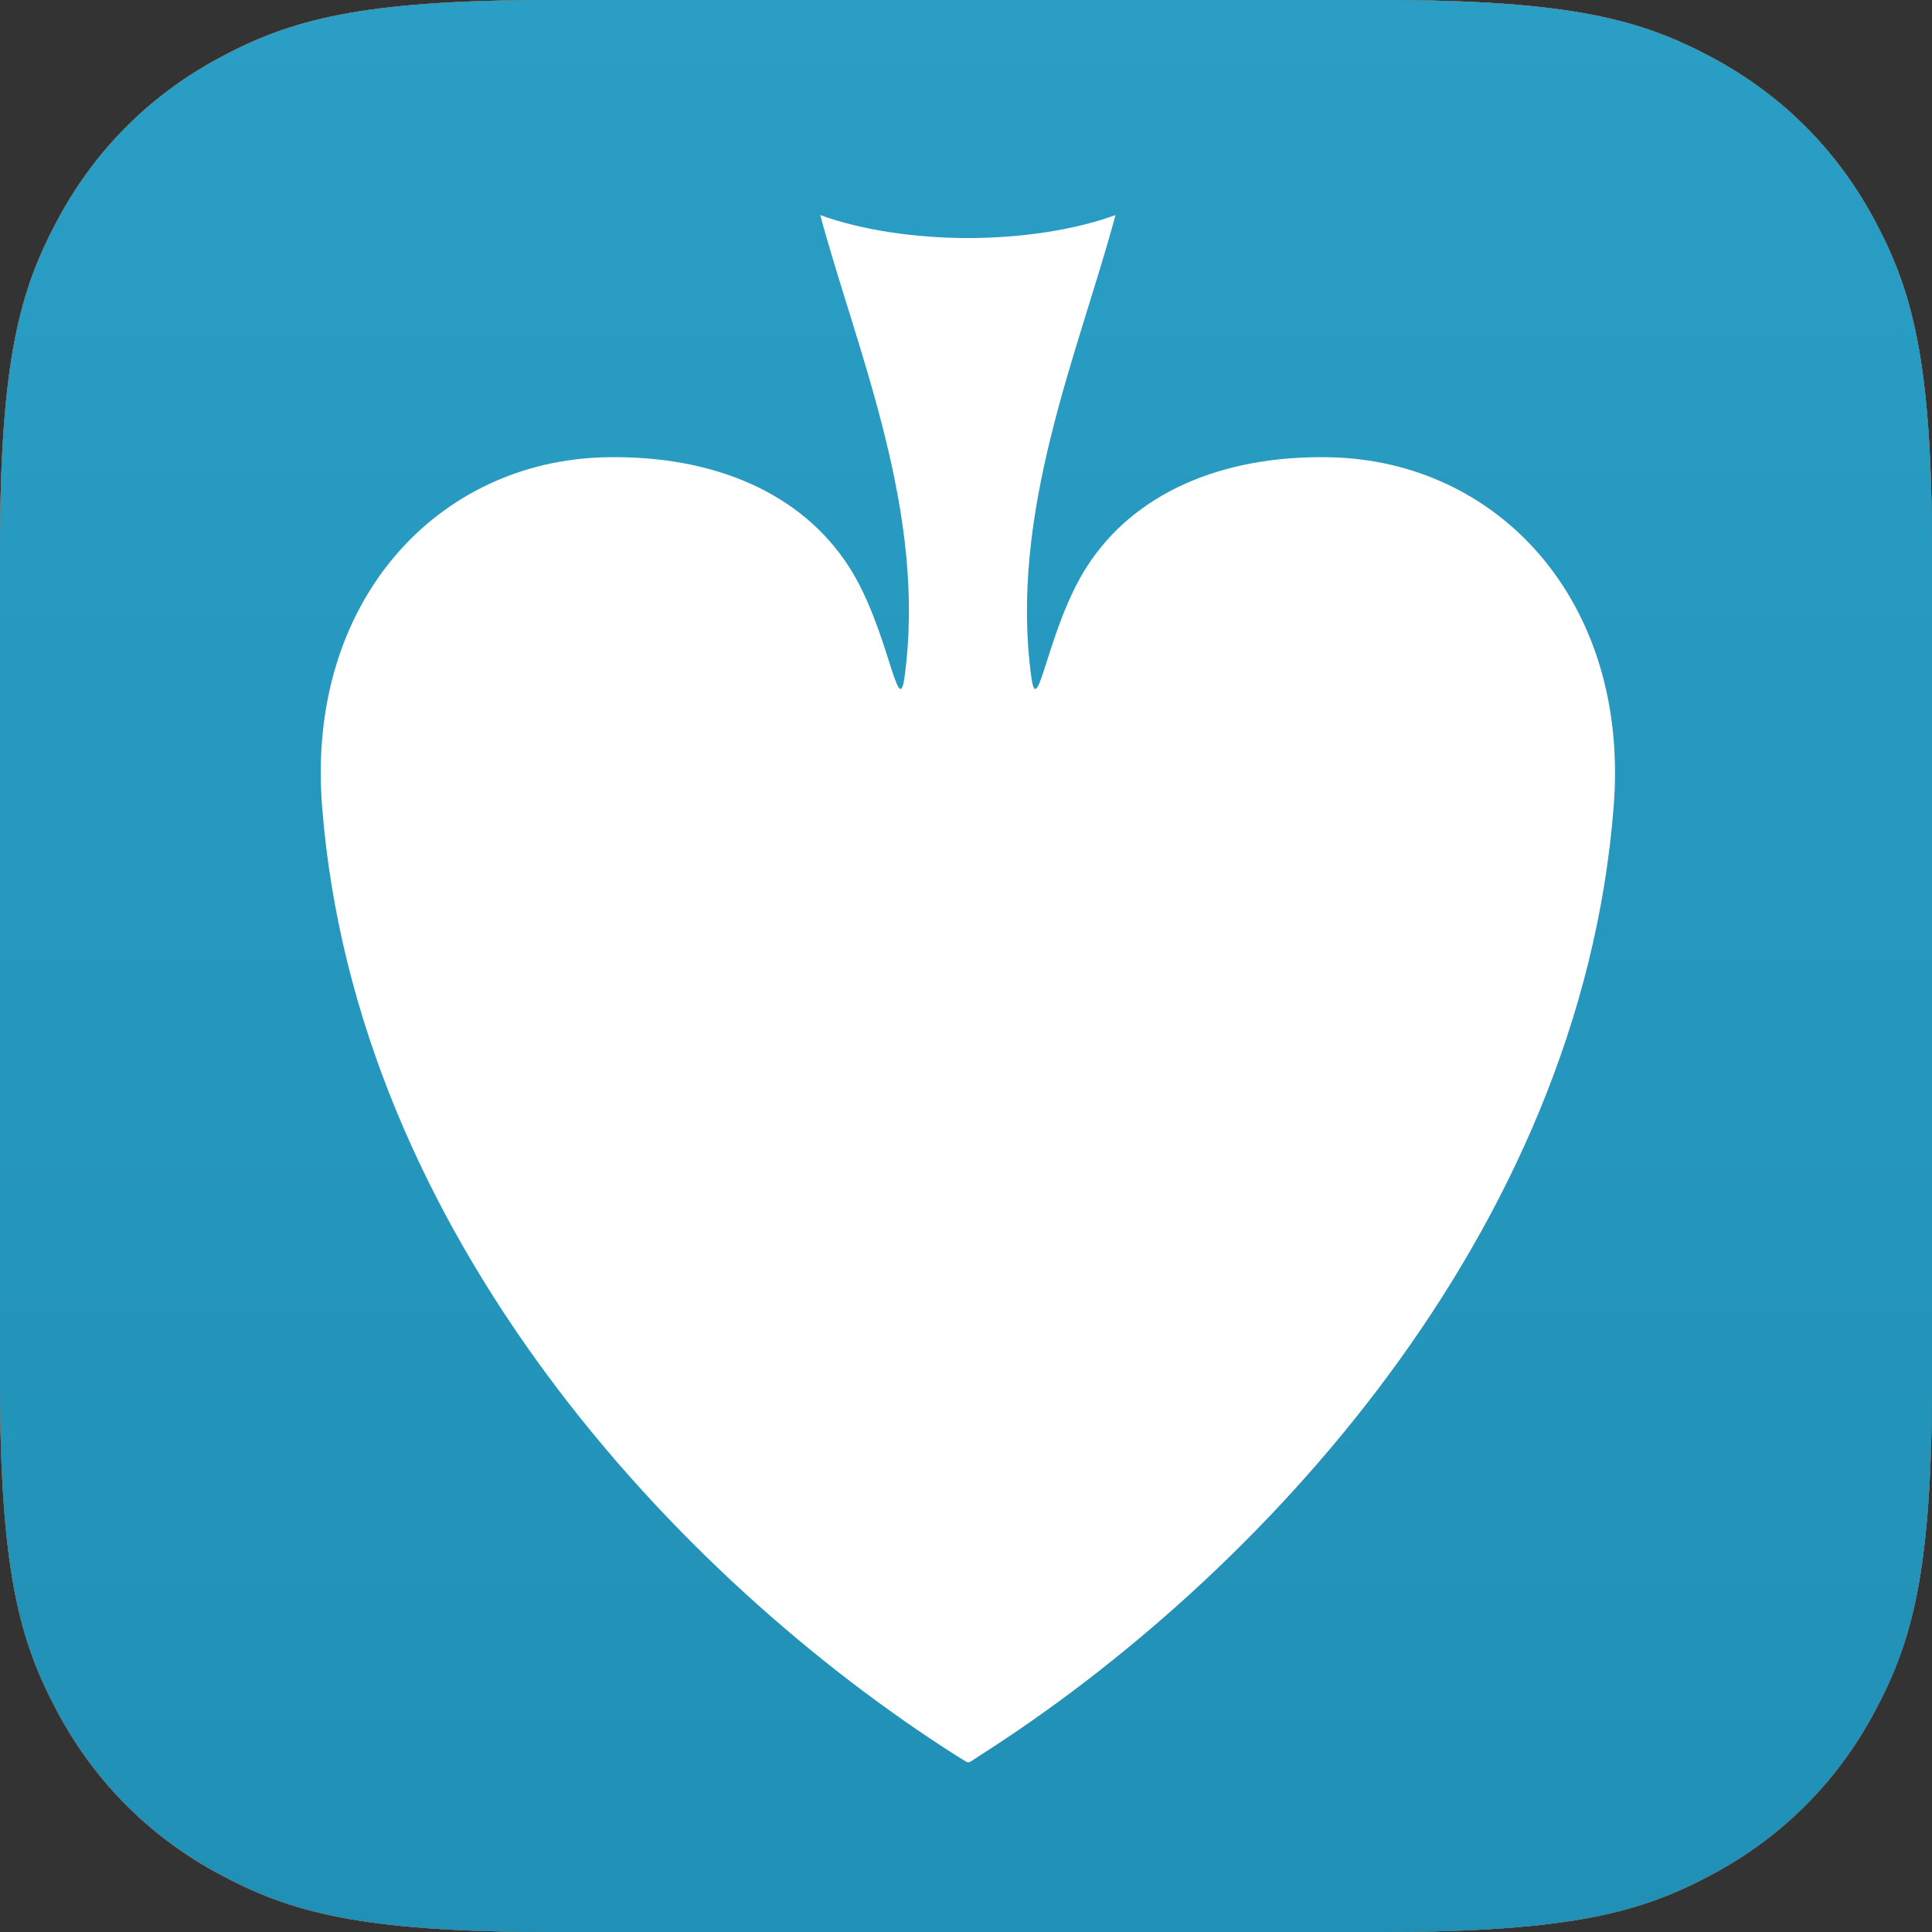 <?xml version="1.0" encoding="UTF-8"?>
<svg width="512px" height="512px" viewBox="0 0 512 512" version="1.1" xmlns="http://www.w3.org/2000/svg" xmlns:xlink="http://www.w3.org/1999/xlink">
    <rect x="0" y="0" width="512" height="512" fill="#333333" stroke="none"/>
    <!-- Generator: Sketch 60.1 (88133) - https://sketch.com -->
    <title>IconSpade</title>
    <desc>Created with Sketch.</desc>
    <defs>
        <linearGradient x1="50%" y1="0%" x2="50%" y2="99.43%" id="linearGradient-1">
            <stop stop-color="#DDC73F" offset="0%"></stop>
            <stop stop-color="#DAC22C" offset="100%"></stop>
        </linearGradient>
        <linearGradient x1="50%" y1="0%" x2="50%" y2="99.43%" id="linearGradient-2">
            <stop stop-color="#2A9EC5" offset="0%"></stop>
            <stop stop-color="#2190B6" offset="100%"></stop>
        </linearGradient>
    </defs>
    <g id="Page-1" stroke="none" stroke-width="1" fill="none" fill-rule="evenodd">
        <g id="IconSpade" fill-rule="nonzero">
            <g id="bg-yellow">
                <g id="path-2-link" fill="#854D4D">
                    <path d="M146.141,-5.90428975e-15 L365.859,-5.90428975e-15 C416.675,-5.90428975e-15 435.102,5.291 453.68,15.227 C472.258,25.162 486.838,39.742 496.773,58.32 C506.709,76.898 512,95.325 512,146.141 L512,365.859 C512,416.675 506.709,435.102 496.773,453.68 C486.838,472.258 472.258,486.838 453.68,496.773 C435.102,506.709 416.675,512 365.859,512 L146.141,512 C95.325,512 76.898,506.709 58.32,496.773 C39.742,486.838 25.162,472.258 15.227,453.68 C5.291,435.102 -3.93619317e-15,416.675 -3.93619317e-15,365.859 L-3.93619317e-15,146.141 C-3.93619317e-15,95.325 5.291,76.898 15.227,58.32 C25.162,39.742 39.742,25.162 58.32,15.227 C76.898,5.291 95.325,-5.90428975e-15 146.141,-5.90428975e-15 Z" id="path-2"></path>
                </g>
                <g id="path-2-link" fill="url(#linearGradient-1)">
                    <path d="M146.141,-5.90428975e-15 L365.859,-5.90428975e-15 C416.675,-5.90428975e-15 435.102,5.291 453.68,15.227 C472.258,25.162 486.838,39.742 496.773,58.32 C506.709,76.898 512,95.325 512,146.141 L512,365.859 C512,416.675 506.709,435.102 496.773,453.68 C486.838,472.258 472.258,486.838 453.68,496.773 C435.102,506.709 416.675,512 365.859,512 L146.141,512 C95.325,512 76.898,506.709 58.32,496.773 C39.742,486.838 25.162,472.258 15.227,453.68 C5.291,435.102 -3.93619317e-15,416.675 -3.93619317e-15,365.859 L-3.93619317e-15,146.141 C-3.93619317e-15,95.325 5.291,76.898 15.227,58.32 C25.162,39.742 39.742,25.162 58.32,15.227 C76.898,5.291 95.325,-5.90428975e-15 146.141,-5.90428975e-15 Z" id="path-2"></path>
                </g>
            </g>
            <g id="bg-blue">
                <g id="path-4-link" fill="#854D4D">
                    <path d="M146.141,-5.90428975e-15 L365.859,-5.90428975e-15 C416.675,-5.90428975e-15 435.102,5.291 453.68,15.227 C472.258,25.162 486.838,39.742 496.773,58.32 C506.709,76.898 512,95.325 512,146.141 L512,365.859 C512,416.675 506.709,435.102 496.773,453.68 C486.838,472.258 472.258,486.838 453.68,496.773 C435.102,506.709 416.675,512 365.859,512 L146.141,512 C95.325,512 76.898,506.709 58.32,496.773 C39.742,486.838 25.162,472.258 15.227,453.68 C5.291,435.102 -3.93619317e-15,416.675 -3.93619317e-15,365.859 L-3.93619317e-15,146.141 C-3.93619317e-15,95.325 5.291,76.898 15.227,58.32 C25.162,39.742 39.742,25.162 58.32,15.227 C76.898,5.291 95.325,-5.90428975e-15 146.141,-5.90428975e-15 Z" id="path-4"></path>
                </g>
                <g id="path-4-link" fill="url(#linearGradient-2)">
                    <path d="M146.141,-5.90428975e-15 L365.859,-5.90428975e-15 C416.675,-5.90428975e-15 435.102,5.291 453.68,15.227 C472.258,25.162 486.838,39.742 496.773,58.32 C506.709,76.898 512,95.325 512,146.141 L512,365.859 C512,416.675 506.709,435.102 496.773,453.68 C486.838,472.258 472.258,486.838 453.68,496.773 C435.102,506.709 416.675,512 365.859,512 L146.141,512 C95.325,512 76.898,506.709 58.32,496.773 C39.742,486.838 25.162,472.258 15.227,453.68 C5.291,435.102 -3.93619317e-15,416.675 -3.93619317e-15,365.859 L-3.93619317e-15,146.141 C-3.93619317e-15,95.325 5.291,76.898 15.227,58.32 C25.162,39.742 39.742,25.162 58.32,15.227 C76.898,5.291 95.325,-5.90428975e-15 146.141,-5.90428975e-15 Z" id="path-4"></path>
                </g>
            </g>
            <path d="M256.264,467 C255.277,466.344 254.58,465.997 253.428,465.255 C179.895,418.488 94.135,327.261 85.345,213.537 C81.143,159.442 115.877,121.991 160.785,121.171 C189.449,120.66 212.499,130.794 224.977,150.176 C235.354,166.288 237.997,191.127 239.682,179.653 C245.732,135.866 227.339,93.777 217.368,57 C228.471,61.021 242.421,63.046 256.419,63.094 L256.642,63.094 C270.611,63.046 284.532,61.021 295.625,57 C285.684,93.777 267.31,135.866 273.341,179.653 C275.016,191.127 277.668,166.288 288.026,150.176 C300.485,130.794 323.554,120.66 352.199,121.171 C397.107,121.991 431.84,159.442 427.658,213.537 C418.868,327.261 333.079,418.488 259.633,465.255 C258.82,465.843 258.113,466.219 256.961,467 L256.264,467 Z" id="spade" fill="#FFFFFF"></path>
        </g>
    </g>
</svg>